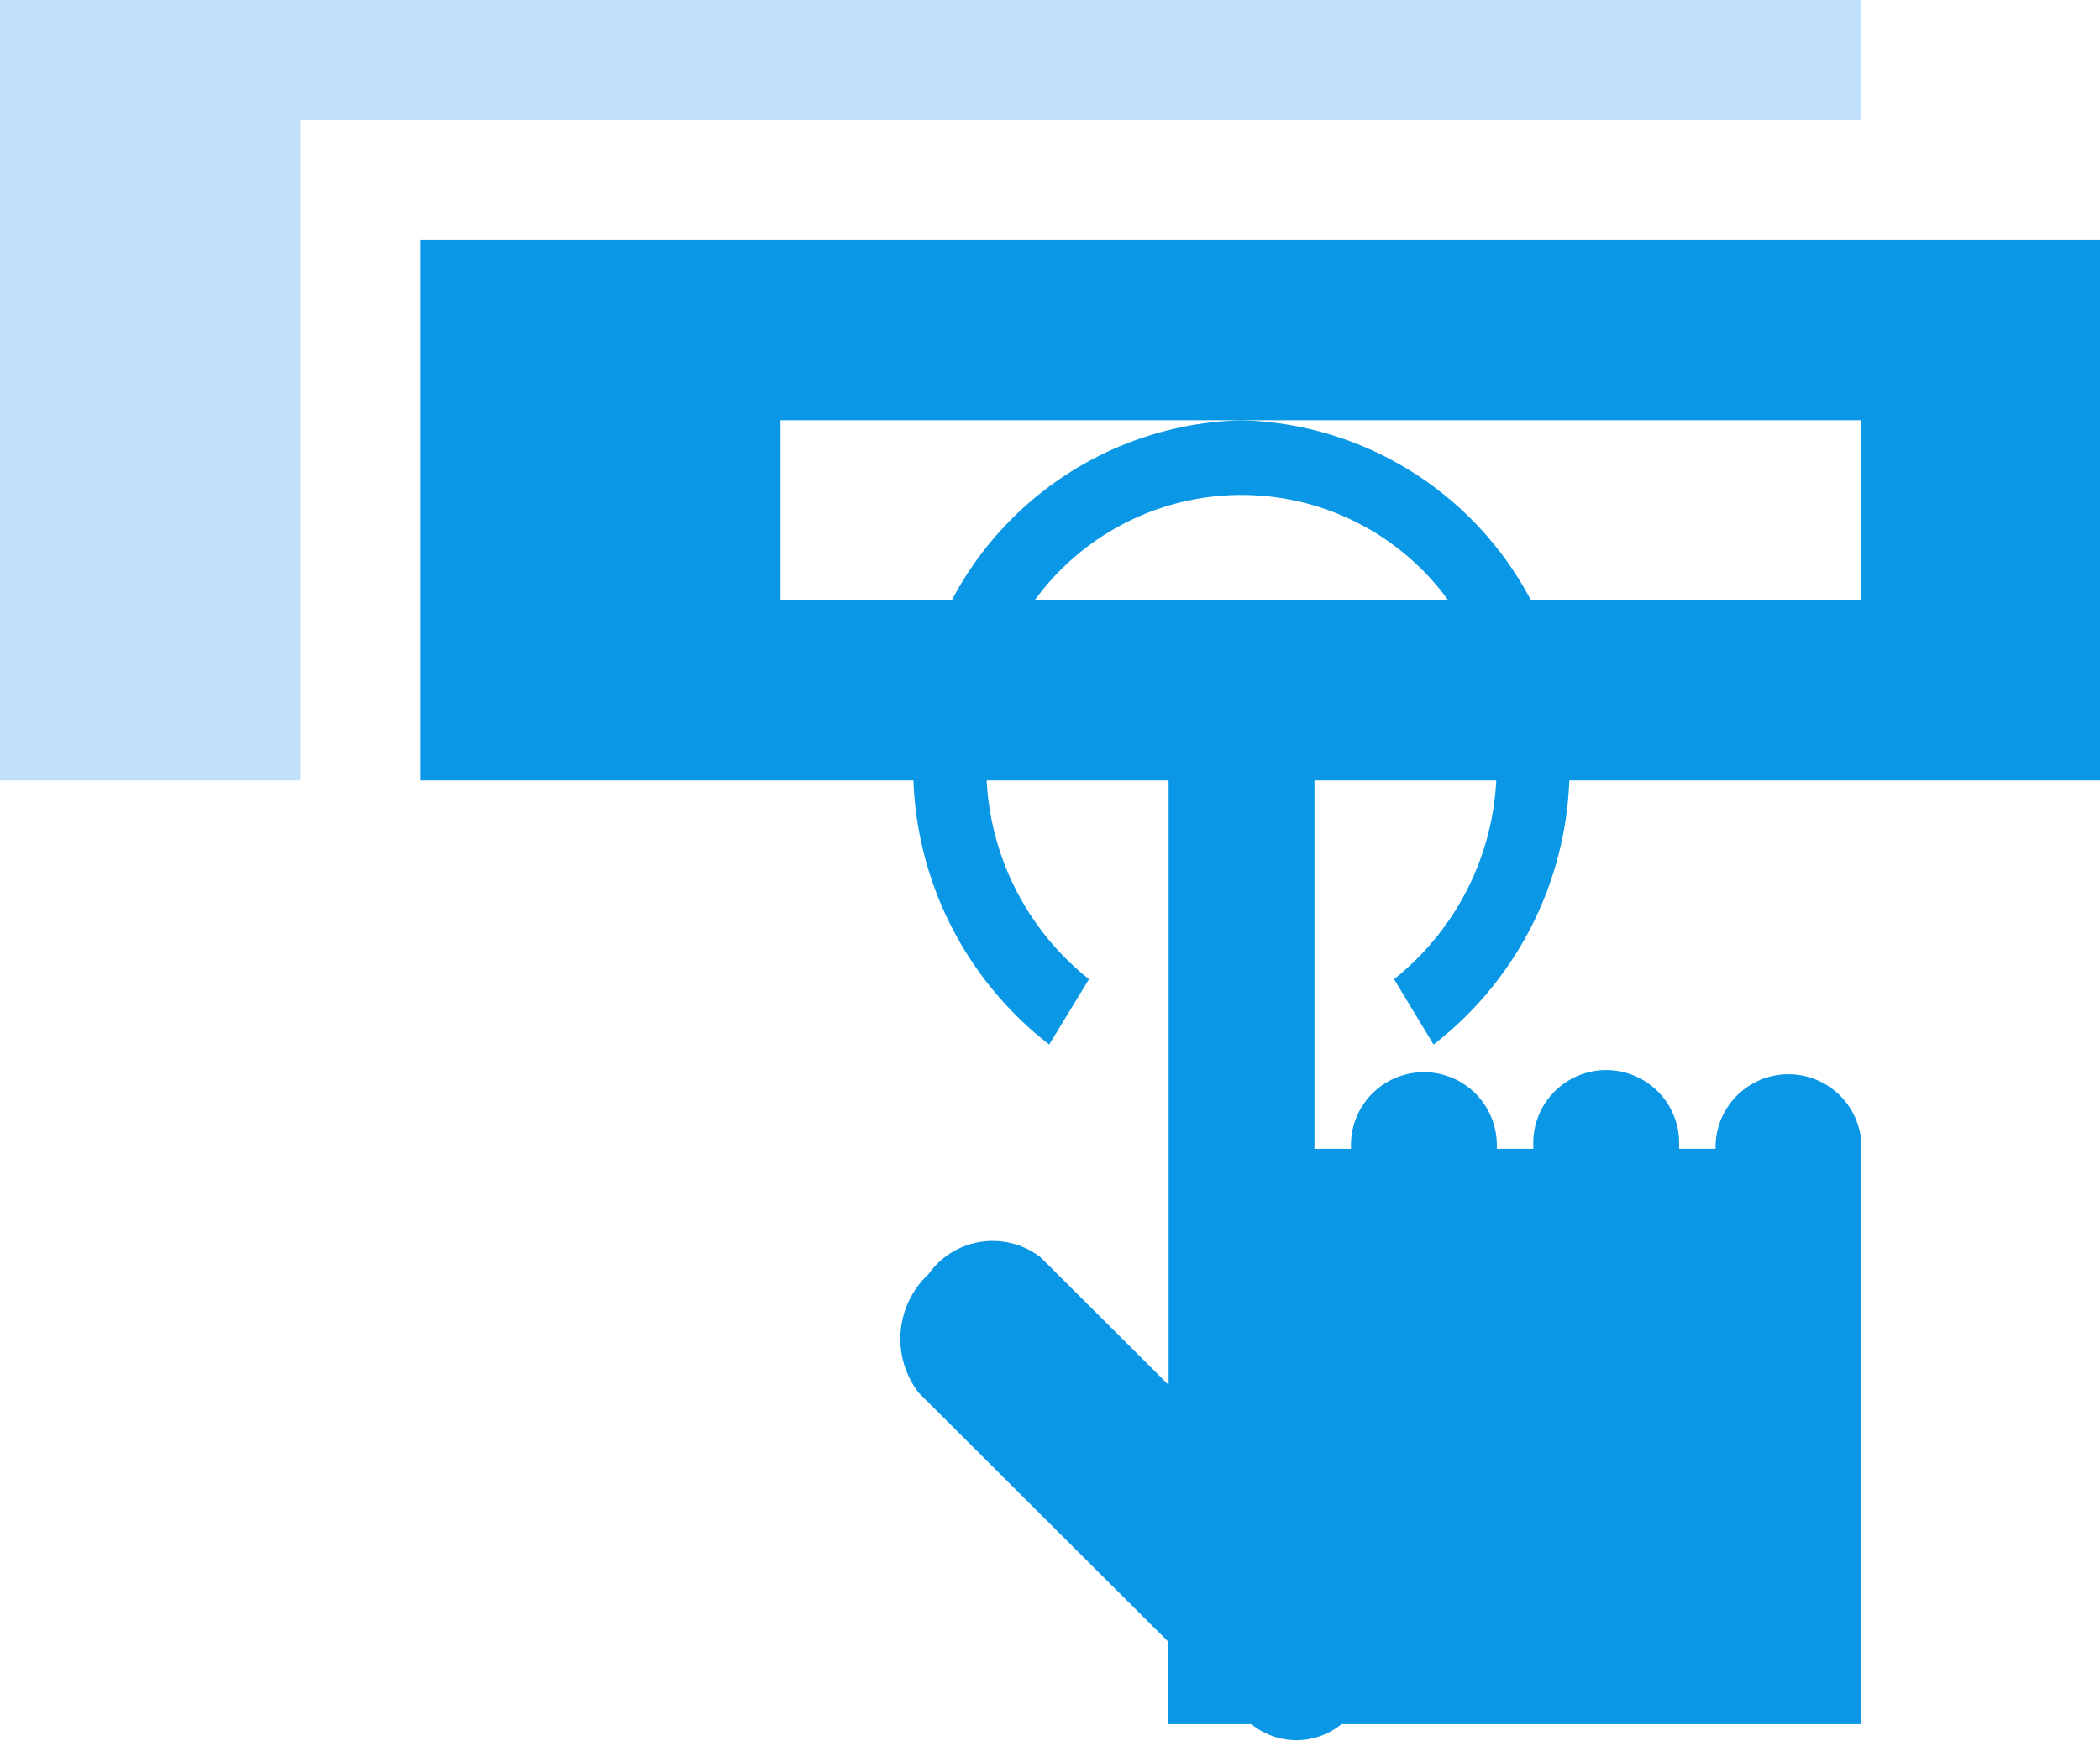<?xml version="1.0" standalone="no"?><!DOCTYPE svg PUBLIC "-//W3C//DTD SVG 1.1//EN" "http://www.w3.org/Graphics/SVG/1.1/DTD/svg11.dtd"><svg t="1627353254388" class="icon" viewBox="0 0 1235 1024" version="1.1" xmlns="http://www.w3.org/2000/svg" p-id="55141" xmlns:xlink="http://www.w3.org/1999/xlink" width="241.211" height="200"><defs><style type="text/css">@font-face { font-family: feedback-iconfont; src: url("//at.alicdn.com/t/font_1031158_1uhr8ri0pk5.eot?#iefix") format("embedded-opentype"), url("//at.alicdn.com/t/font_1031158_1uhr8ri0pk5.woff2") format("woff2"), url("//at.alicdn.com/t/font_1031158_1uhr8ri0pk5.woff") format("woff"), url("//at.alicdn.com/t/font_1031158_1uhr8ri0pk5.ttf") format("truetype"), url("//at.alicdn.com/t/font_1031158_1uhr8ri0pk5.svg#iconfont") format("svg"); }
</style></defs><path d="M176.552 70.621v388.414H0V0h1094.621v70.621H176.552z" fill="#C1E0FA" p-id="55142"></path><path d="M247.172 459.034V141.241h988.69v317.793H247.172z m847.448-211.862H459.034v105.931h635.586V247.172z" fill="#0A98E6" p-id="55143"></path><path d="M788.904 1014.148a41.843 41.843 0 0 1-52.966 0H687.139v-48.375L540.248 819.2a52.047 52.047 0 0 1 5.826-69.773 46.151 46.151 0 0 1 65.924-9.852l75.246 75.034V447.982a42.902 42.902 0 0 1 85.769 0v227.787h21.469v-2.225a42.902 42.902 0 0 1 85.804 0v2.225h21.433v-2.225a42.902 42.902 0 1 1 85.769 0v2.225h21.433v-2.225a42.902 42.902 0 0 1 85.769 0v340.604h-305.788zM843.07 614.4l-23.234-38.453a159.921 159.921 0 0 0 60.345-125.881 150.316 150.316 0 1 0-300.138 0 159.921 159.921 0 0 0 60.381 125.881l-23.375 38.453a205.965 205.965 0 0 1-80.013-164.334A198.197 198.197 0 0 1 730.041 247.172a198.197 198.197 0 0 1 193.006 203.034 205.965 205.965 0 0 1-79.978 164.193z" fill="#0A98E6" p-id="55144"></path></svg>